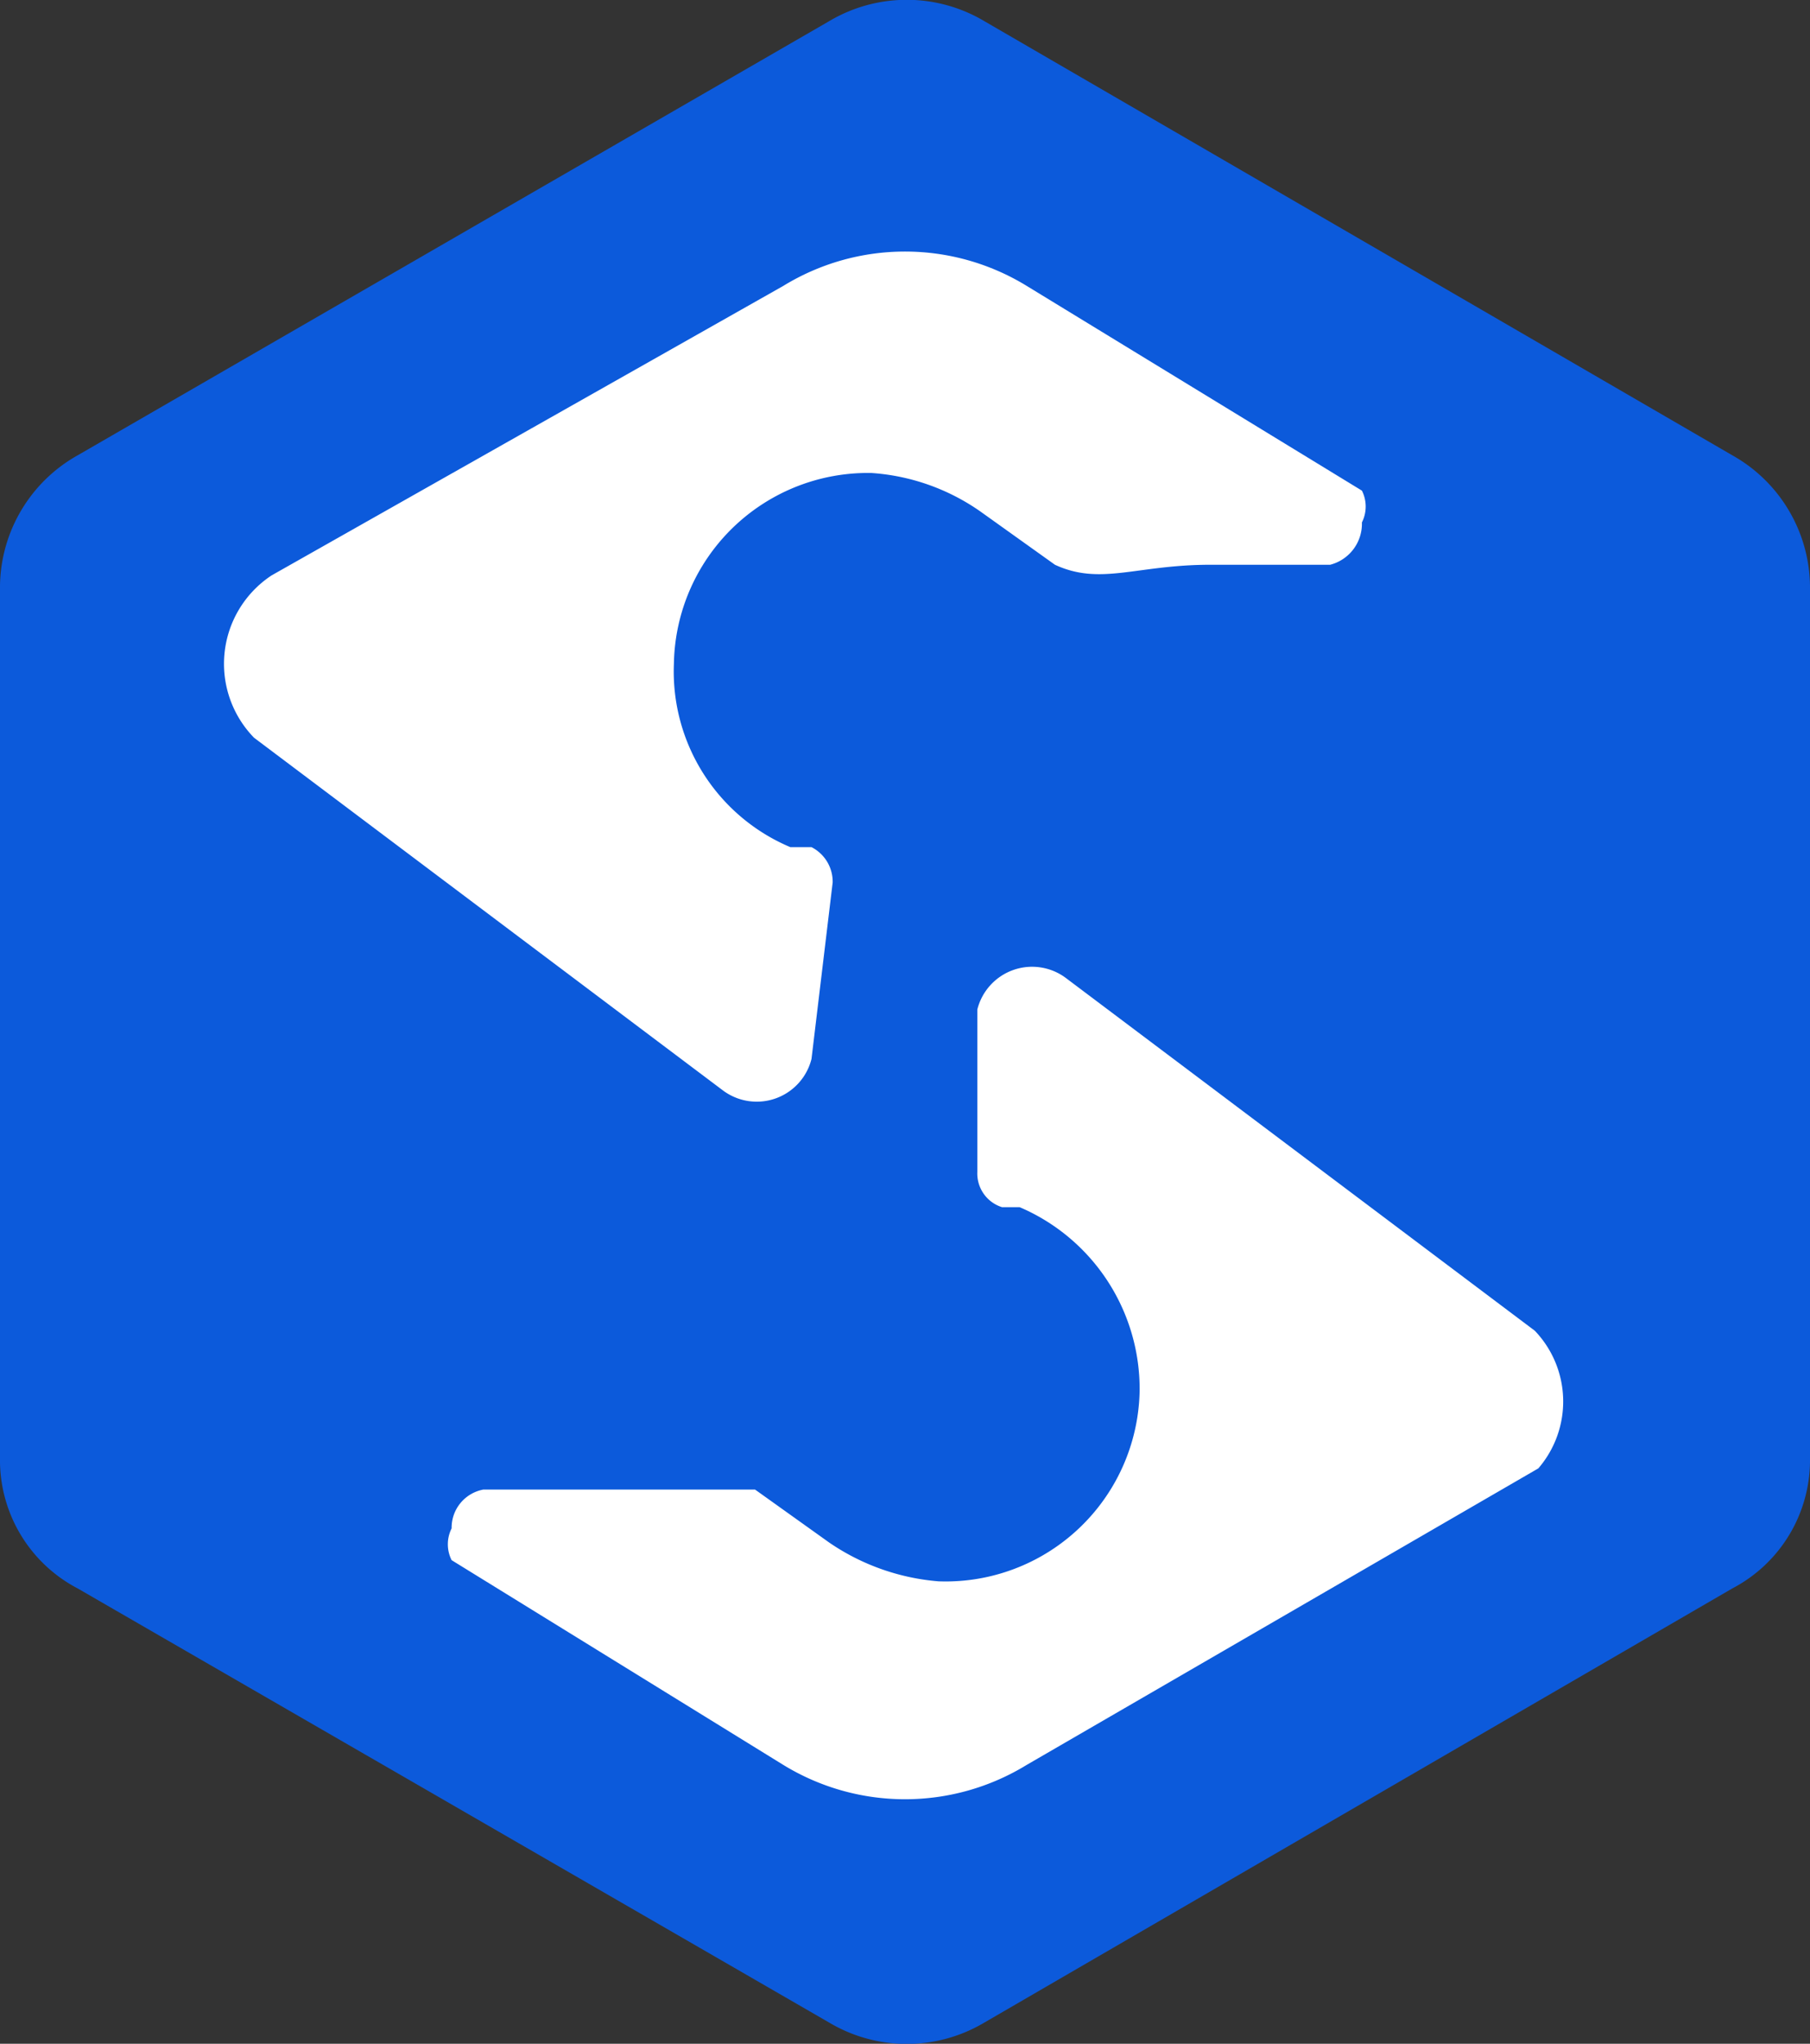 <svg id="Layer_1" data-name="Layer 1" xmlns="http://www.w3.org/2000/svg" viewBox="0 0 5.13 5.79"><rect x="0" y="0" width="5.13" height="5.79" fill="#333333" stroke="none"/><defs><style>.cls-1{fill:#0c5adb;}.cls-2{fill:#fff;}</style></defs><path class="cls-1" d="M4.91,1.29,2.79.06a.43.43,0,0,0-.44,0L.22,1.29A.43.43,0,0,0,0,1.67V4.13a.41.41,0,0,0,.22.37L2.35,5.73a.43.43,0,0,0,.44,0L4.91,4.5a.41.41,0,0,0,.22-.37V1.67A.43.43,0,0,0,4.91,1.29Z"/><path class="cls-2" d="M4.36,4.16,2.91,5a.66.66,0,0,1-.69,0l-.94-.58,0,0a.1.1,0,0,1,0-.09.11.11,0,0,1,.09-.11H1.7c.21,0,.32,0,.44,0l.21.15,0,0a.64.64,0,0,0,.31.11.55.55,0,0,0,.57-.54.56.56,0,0,0-.34-.52l-.05,0a.1.1,0,0,1-.07-.1l0-.46a.16.16,0,0,1,.25-.09l1.33,1A.29.29,0,0,1,4.36,4.16Z"/><path class="cls-2" d="M.77,1.63,2.22.81a.66.66,0,0,1,.69,0l.95.58,0,0a.1.1,0,0,1,0,.09.12.12,0,0,1-.09.12H3.43c-.21,0-.31.06-.44,0l-.21-.15,0,0a.61.61,0,0,0-.31-.11.55.55,0,0,0-.56.54.54.54,0,0,0,.33.52l.06,0a.11.11,0,0,1,.06.1L2.3,3a.16.16,0,0,1-.25.09l-1.33-1A.3.3,0,0,1,.77,1.63Z"/></svg>